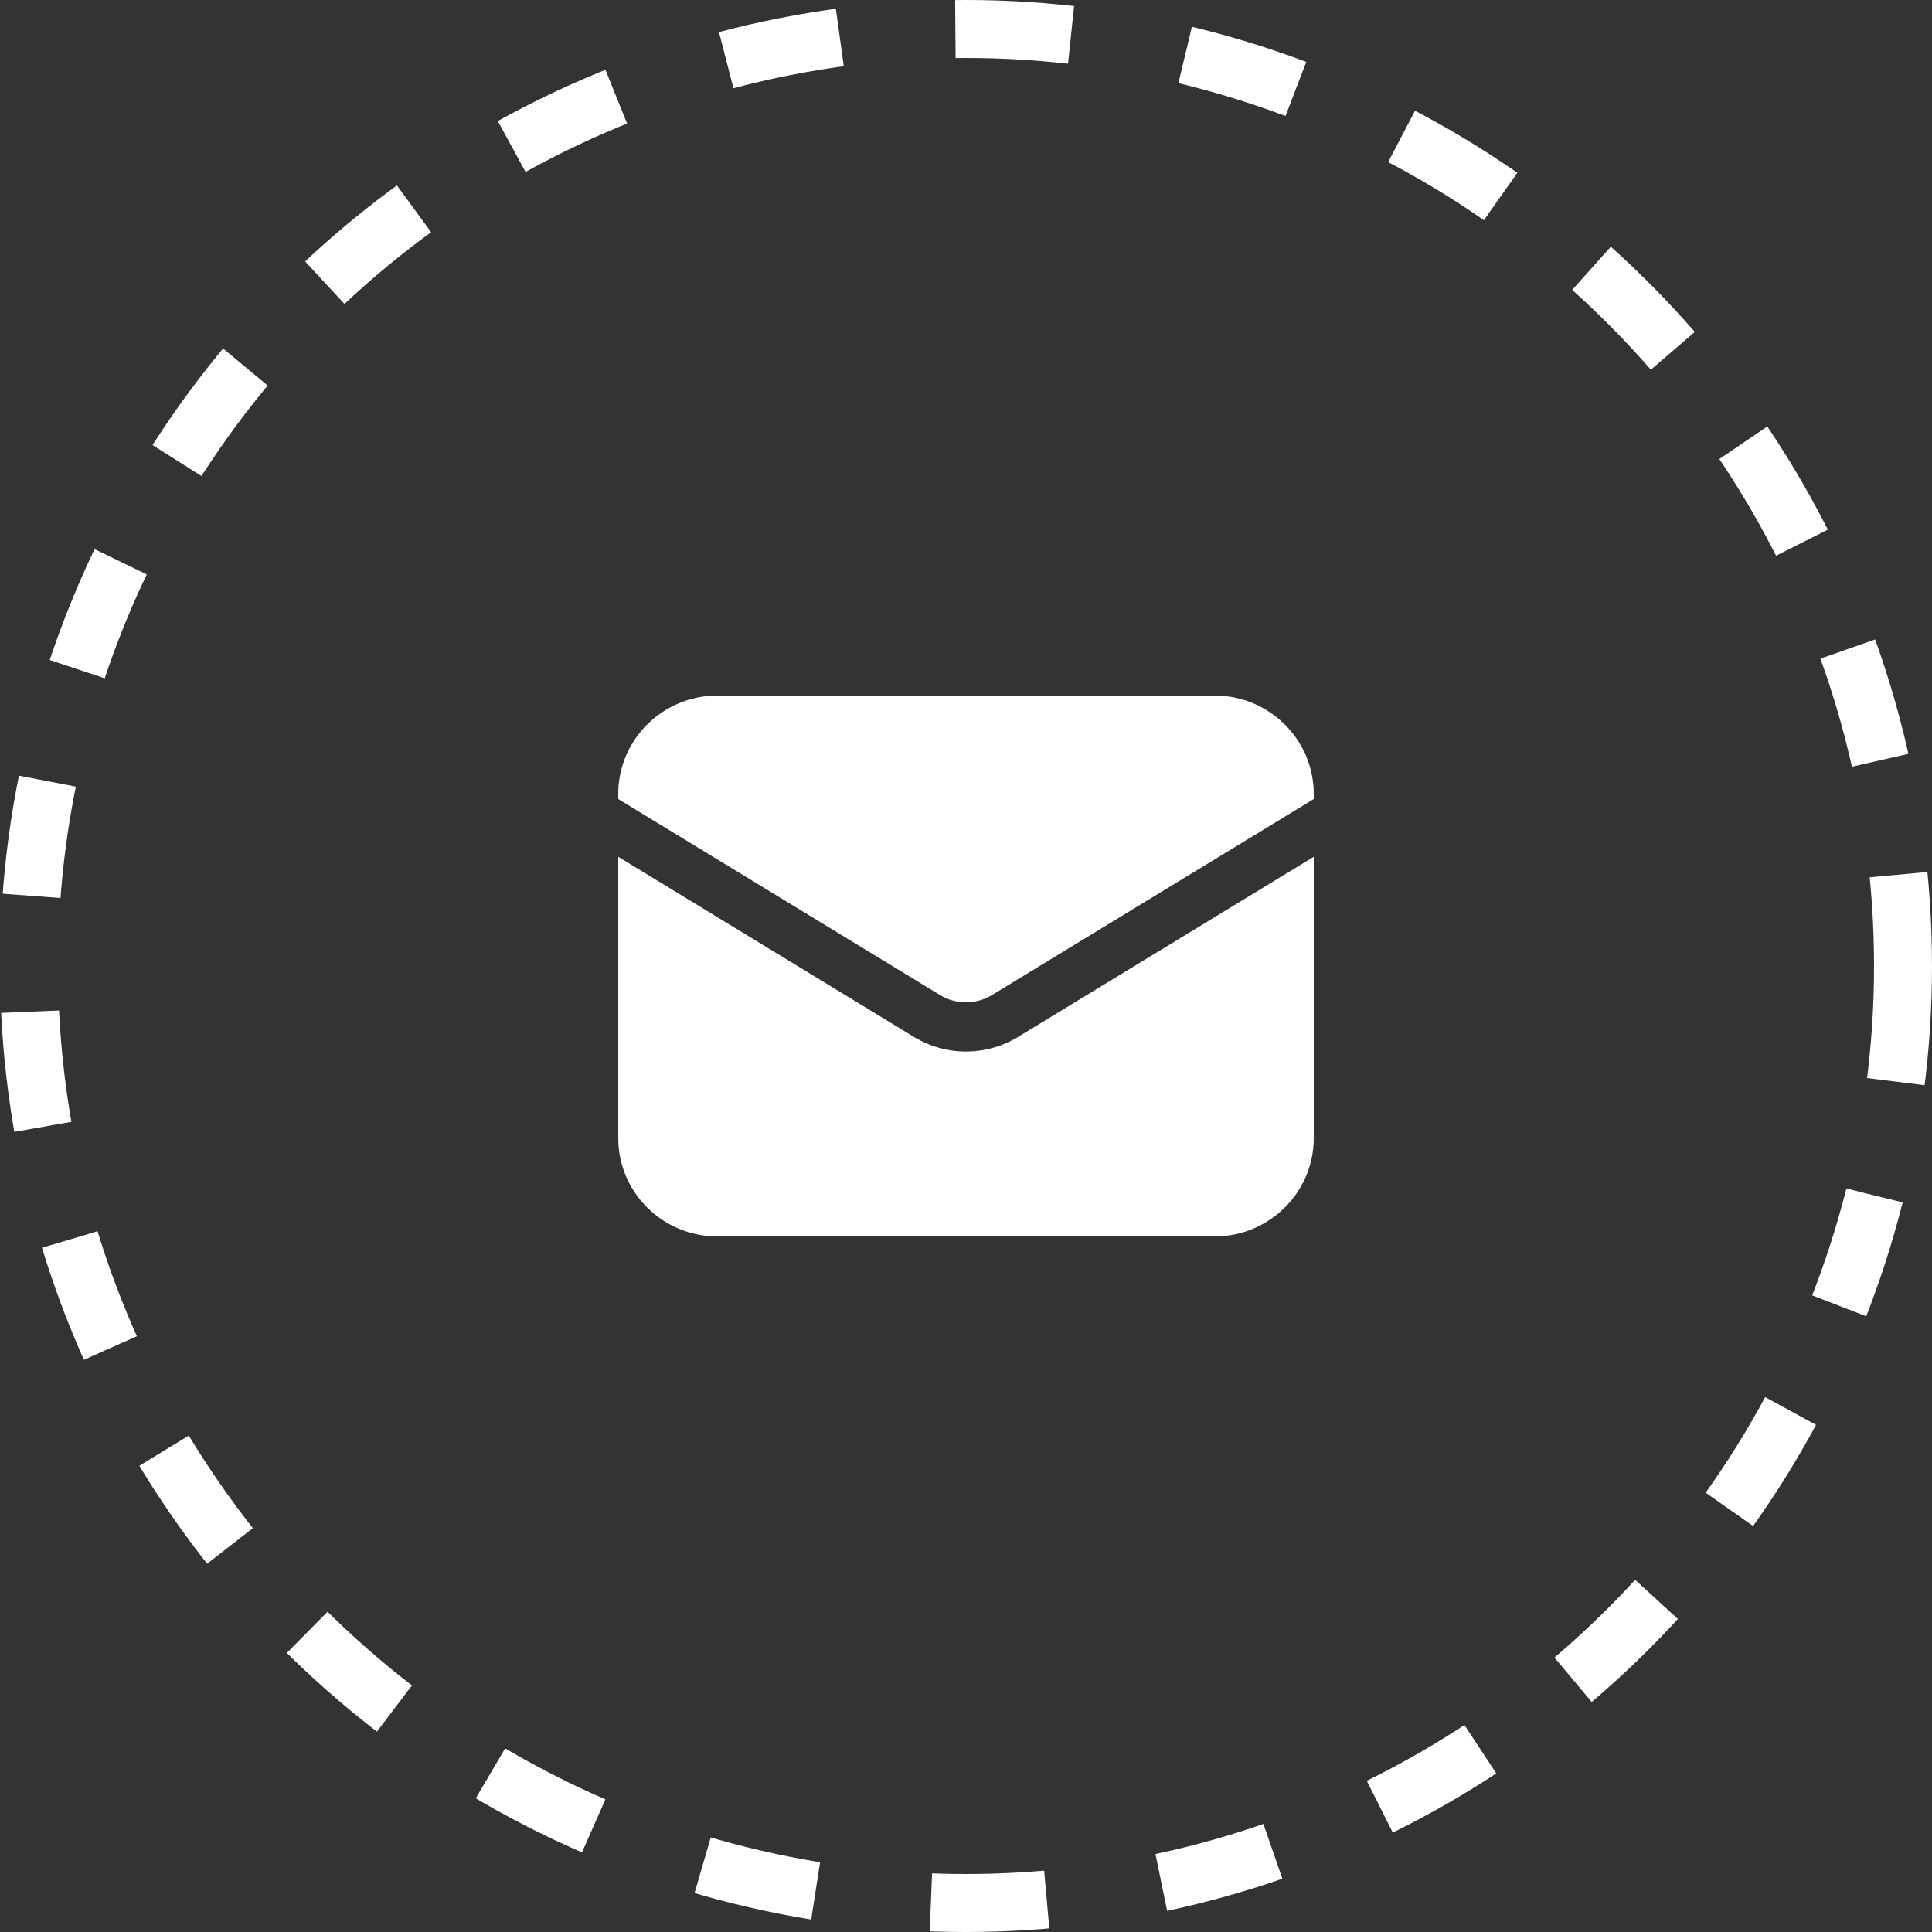 <svg width="50" height="50" viewBox="0 0 50 50" fill="none" xmlns="http://www.w3.org/2000/svg">
<rect x="0" y="0" width="50" height="50" fill="#333333" stroke="none"/>
<circle cx="25" cy="25" r="24.25" stroke="white" stroke-width="1.5" stroke-dasharray="3 3"/>
<path d="M16 22.174V29.454C16 30.86 17.151 32 18.571 32H31.429C32.849 32 34 30.86 34 29.454V22.174L26.348 26.835C25.521 27.339 24.479 27.339 23.652 26.835L16 22.174Z" fill="white"/>
<path d="M34 20.679V20.546C34 19.14 32.849 18 31.429 18H18.571C17.151 18 16 19.14 16 20.546V20.679L24.326 25.751C24.739 26.003 25.261 26.003 25.674 25.751L34 20.679Z" fill="white"/>
</svg>
